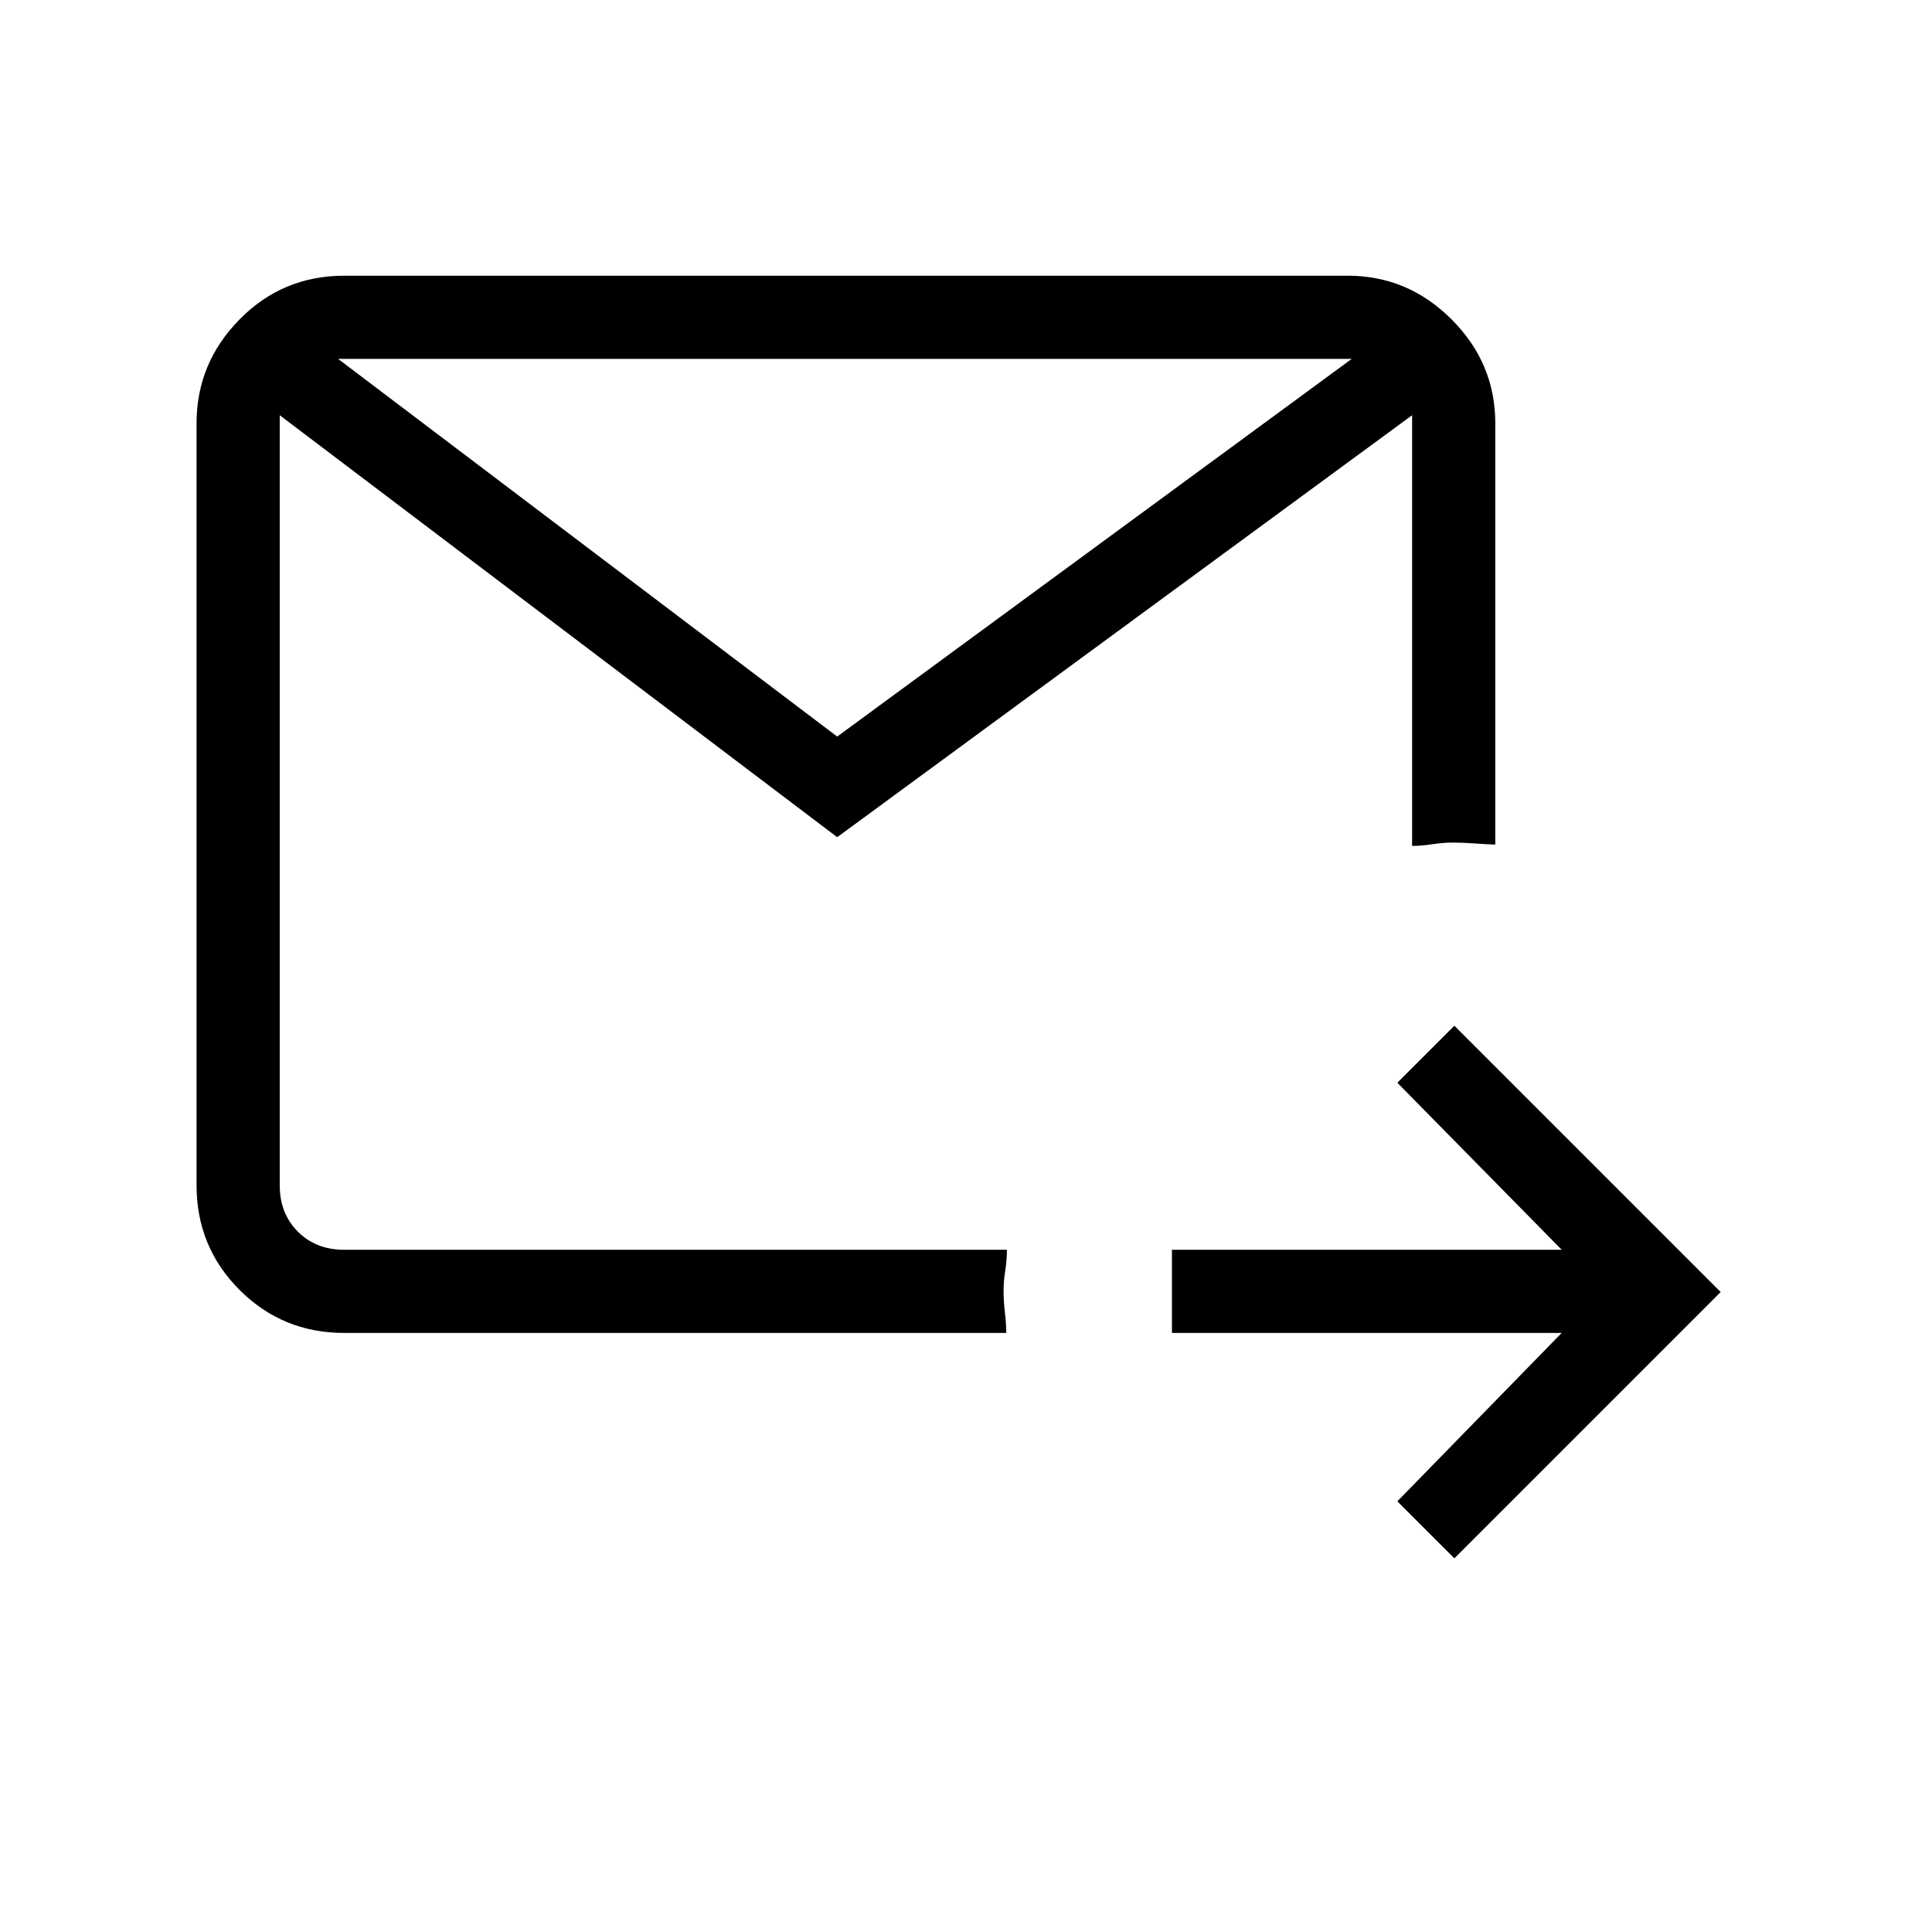 <svg xmlns="http://www.w3.org/2000/svg" height="40" viewBox="0 -960 960 960" width="40"><path d="M722.67-185.67 694.33-214 776-297.67H582.33V-339H776l-81.67-83 28.34-28.33L855-318 722.67-185.67ZM171-297.67q-30.58 0-51.96-21.37Q97.67-340.42 97.67-371v-378.67q0-29.91 21.37-51.62Q140.42-823 171-823h498.67q29.91 0 51.62 21.71Q743-779.58 743-749.67v209.34q-4.83-.17-10.67-.59-5.83-.41-10.33-.41-4.83 0-10.33.83t-10 .83v-214L416-544 139-753.67V-371q0 14 9 23t23 9h329.33q0 5.17-.83 10.33-.83 5.17-.83 10.17t.66 10.67q.67 5.66.67 10.16H171Zm-3-484L416-594l255.67-187.67H168ZM139-339v-442.67V-339Z"/></svg>